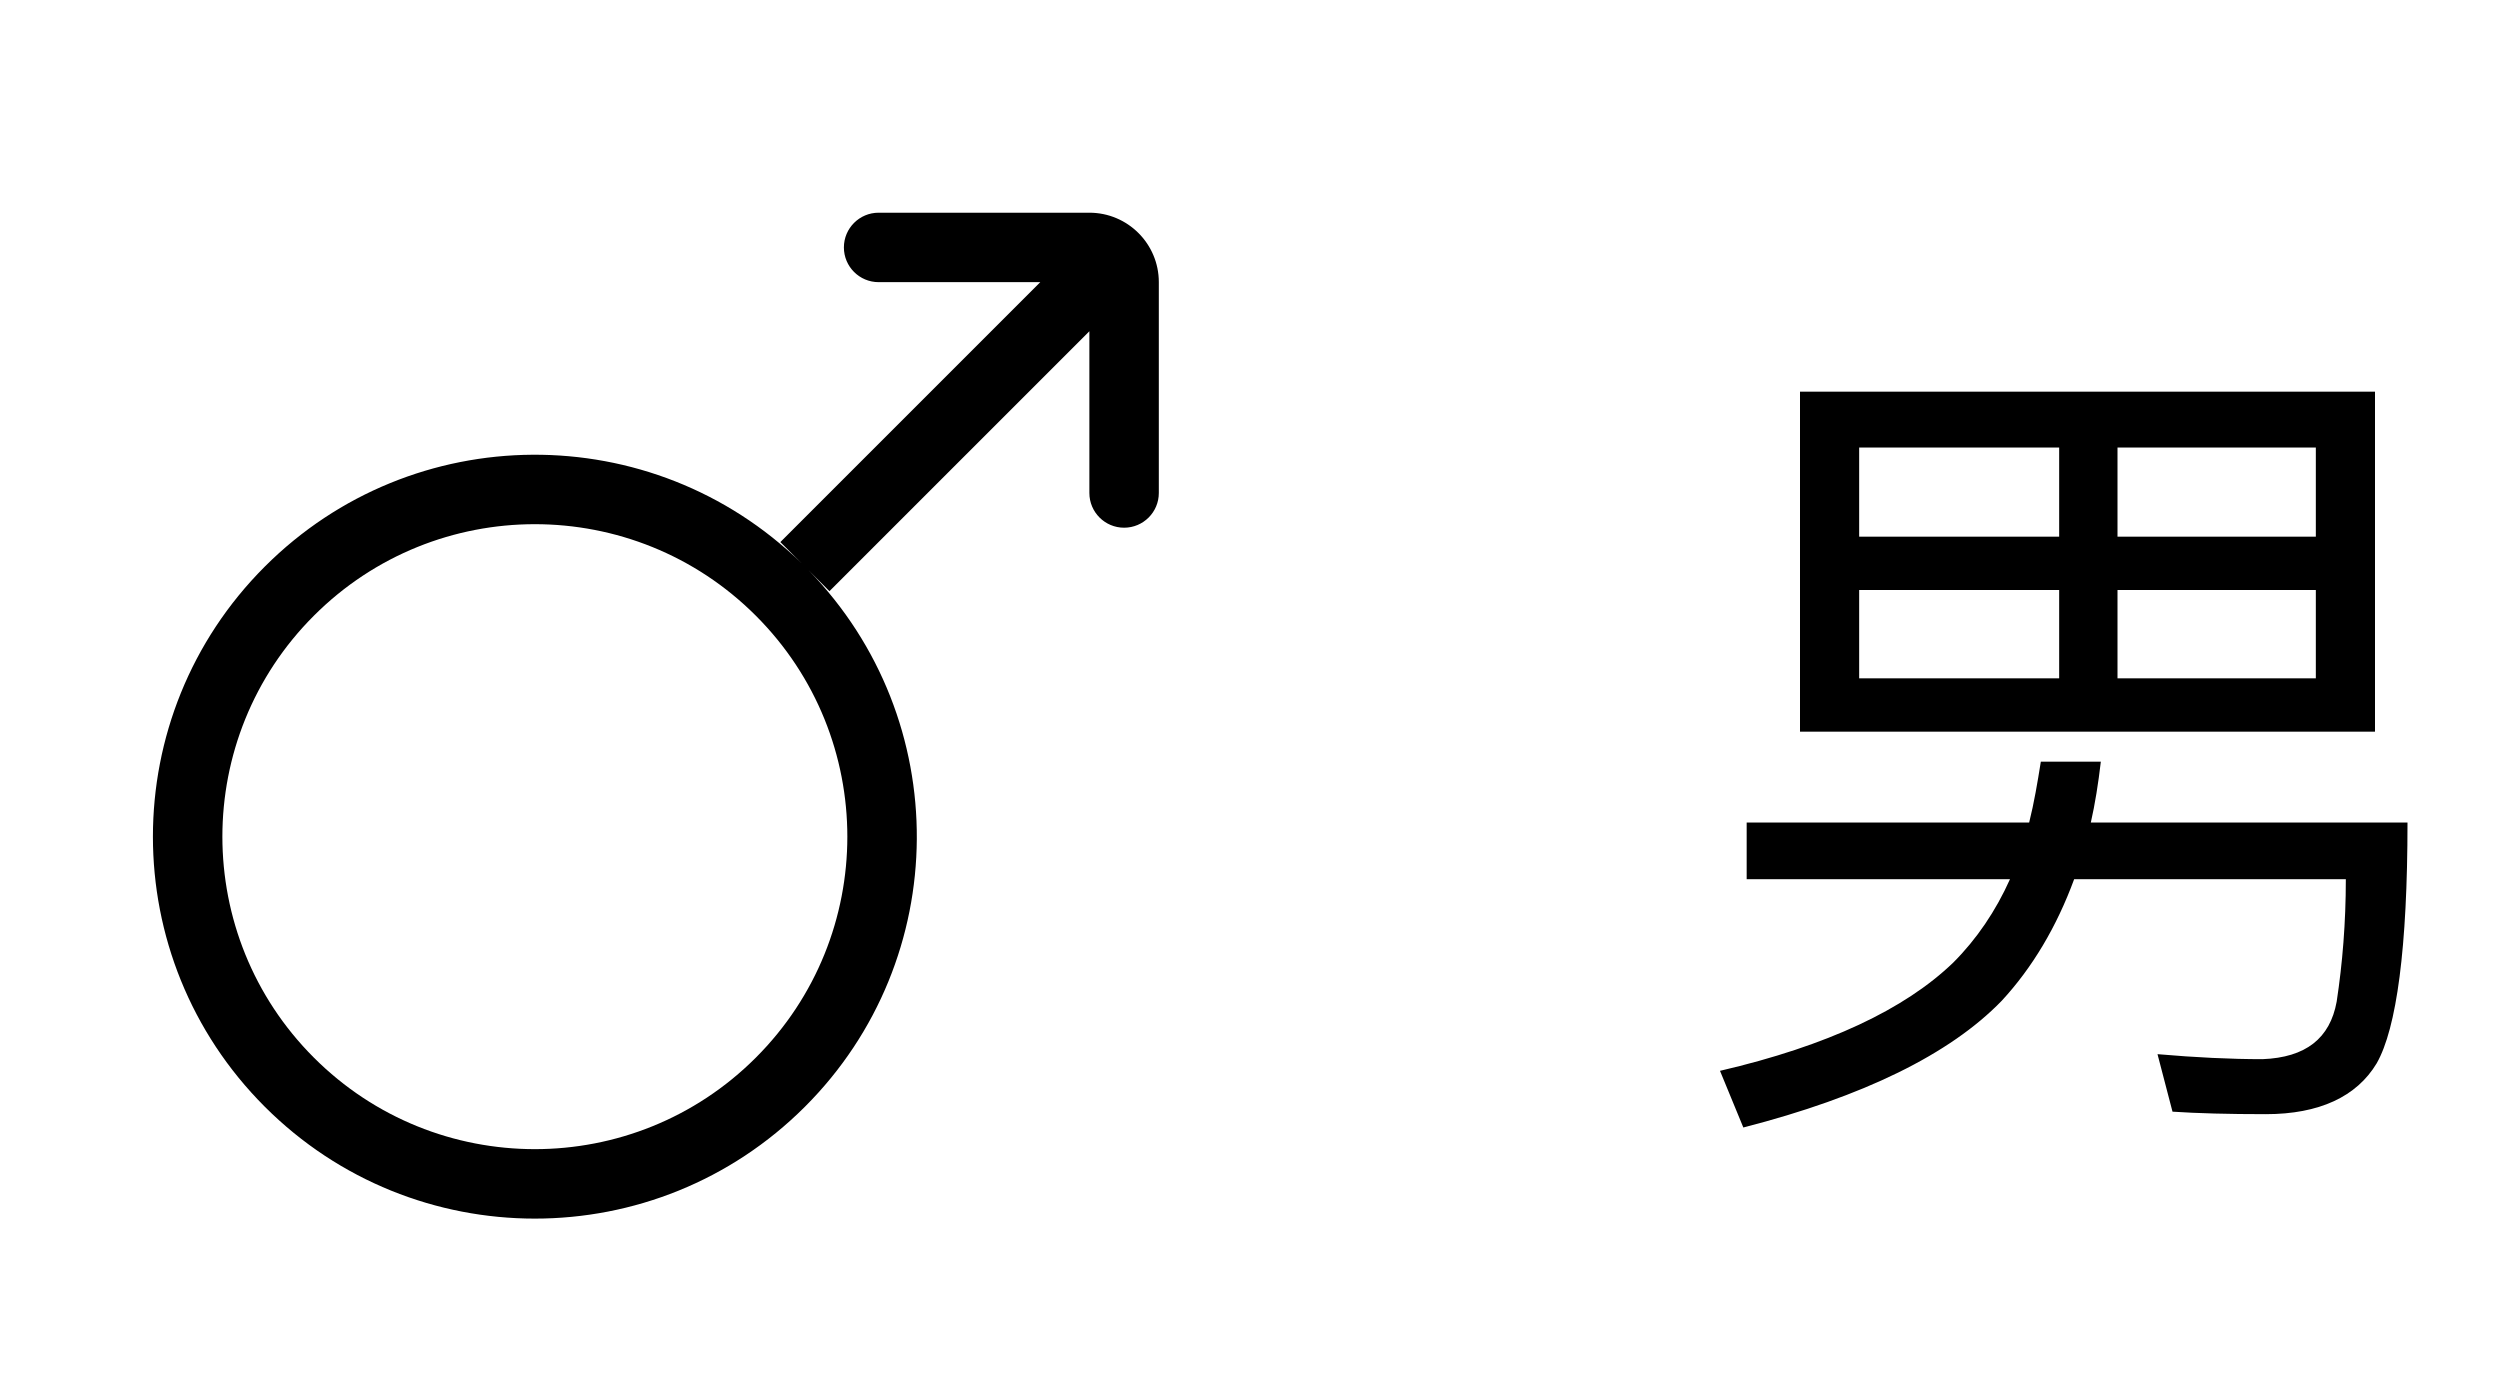 <svg width="36" height="20" viewBox="0 0 36 20" fill="none" xmlns="http://www.w3.org/2000/svg">
    <path
        d="M29.388 10.968H30.252C30.216 11.28 30.168 11.58 30.108 11.844H34.668C34.668 13.644 34.512 14.808 34.224 15.312C33.936 15.792 33.396 16.044 32.628 16.044C32.088 16.044 31.644 16.032 31.284 16.008L31.068 15.18C31.62 15.228 32.124 15.252 32.58 15.252C33.204 15.228 33.552 14.952 33.648 14.424C33.732 13.872 33.78 13.284 33.78 12.66H29.868C29.616 13.344 29.268 13.932 28.824 14.412C28.08 15.18 26.832 15.792 25.104 16.236L24.768 15.42C26.316 15.06 27.432 14.532 28.128 13.86C28.464 13.524 28.74 13.116 28.944 12.66H25.152V11.844H29.22C29.292 11.556 29.34 11.268 29.388 10.968ZM25.92 5.64H34.2V10.536H25.92V5.64ZM33.348 9.768V8.496H30.492V9.768H33.348ZM30.492 7.728H33.348V6.444H30.492V7.728ZM29.652 9.768V8.496H26.772V9.768H29.652ZM26.772 7.728H29.652V6.444H26.772V7.728Z"
        fill="currentColor" />
    <g clip-path="url(#clip0_1_6441)">
        <path fill-rule="evenodd" clip-rule="evenodd"
            d="M10.884 8.866C9.127 7.109 6.277 7.109 4.52 8.866C2.763 10.623 2.763 13.473 4.52 15.23C6.277 16.987 9.127 16.987 10.884 15.23C12.641 13.473 12.641 10.623 10.884 8.866ZM3.813 8.159C5.943 6.029 9.387 6.011 11.539 8.107L11.237 7.806L14.98 4.063L12.652 4.063C12.376 4.063 12.152 3.839 12.152 3.563C12.152 3.287 12.376 3.063 12.652 3.063L15.687 3.063C16.239 3.063 16.687 3.511 16.687 4.063L16.687 7.099C16.687 7.375 16.463 7.599 16.187 7.599C15.911 7.599 15.687 7.375 15.687 7.099L15.687 4.77L11.944 8.513L11.643 8.211C13.739 10.363 13.722 13.807 11.591 15.937C9.443 18.085 5.961 18.085 3.813 15.937C1.665 13.789 1.665 10.307 3.813 8.159Z"
            fill="currentColor" />
    </g>
    <defs>
        <clipPath id="clip0_1_6441">
            <rect width="20" height="20" fill="currentColor" />
        </clipPath>
    </defs>
</svg>